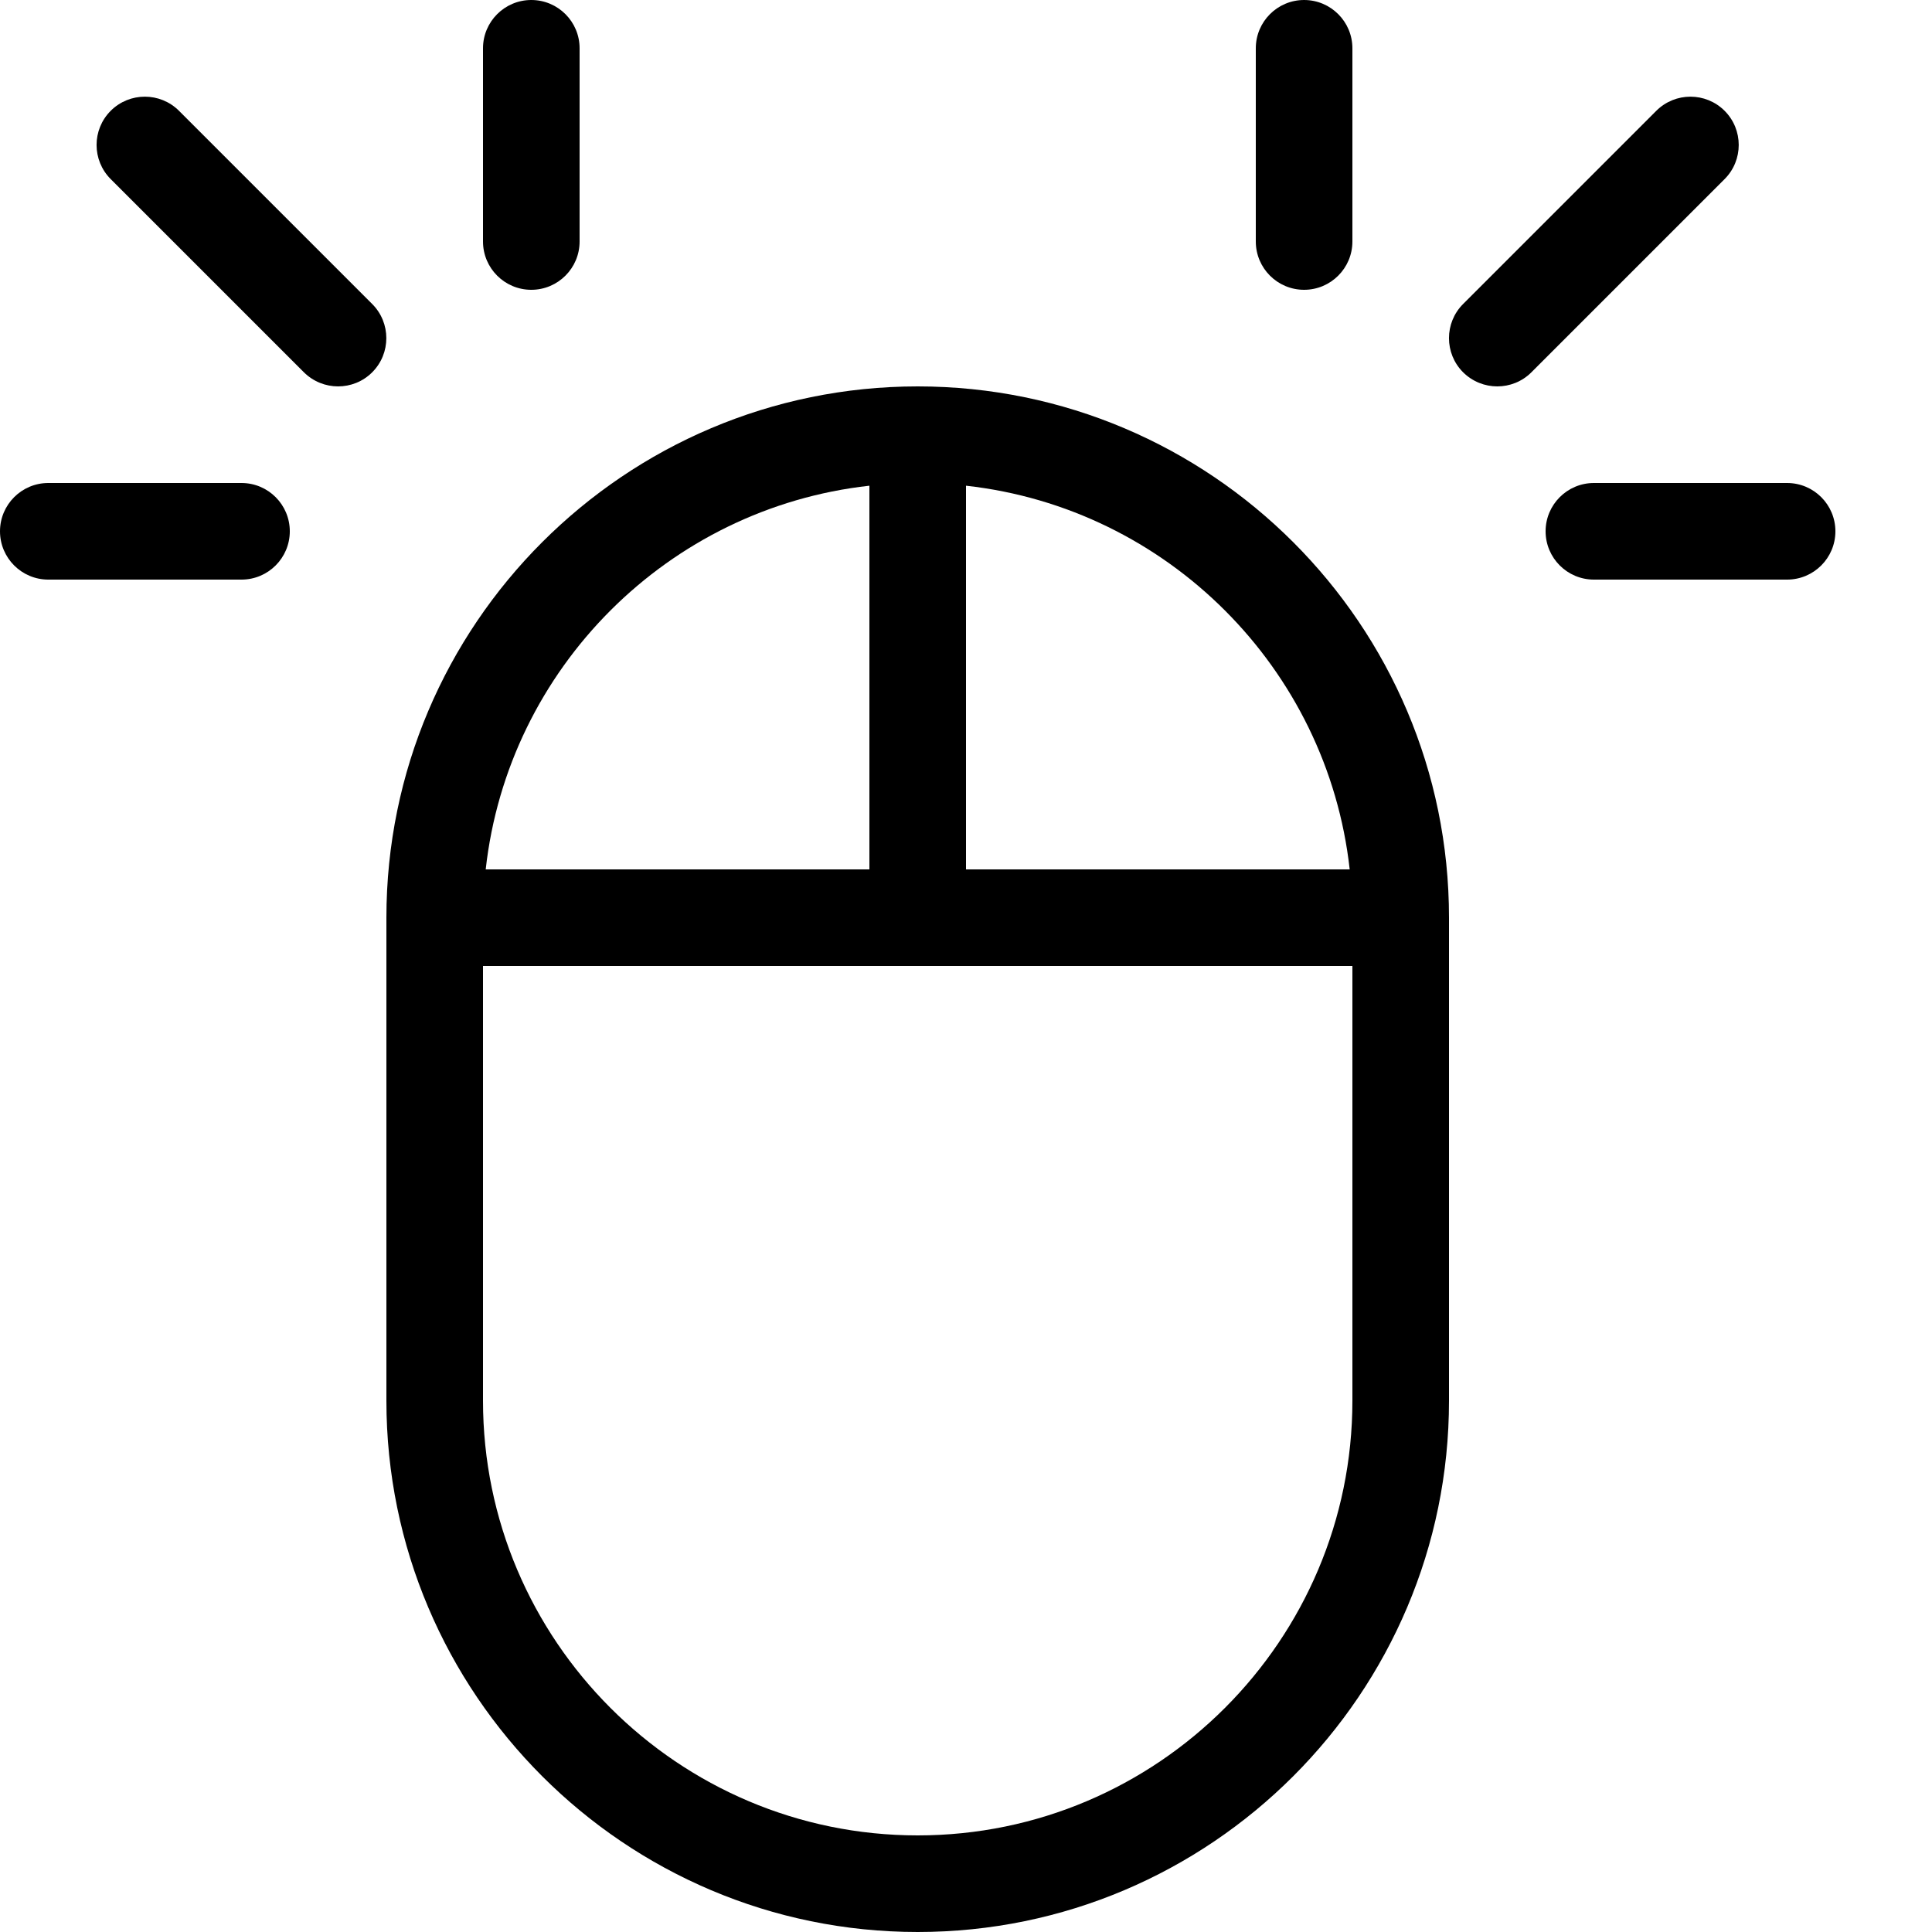 <svg height="20" viewBox="0 0 20 20" width="20" xmlns="http://www.w3.org/2000/svg"><path d="m9.5 4c-3.033 0-5.5 2.467-5.5 5.5v5c0 3.033 2.467 5.5 5.5 5.5s5.5-2.467 5.5-5.5v-5c0-3.033-2.467-5.5-5.5-5.5zm4.472 5h-3.972v-3.972c2.083.231 3.741 1.889 3.972 3.972zm-4.972-3.972v3.972h-3.972c.231-2.083 1.889-3.741 3.972-3.972zm.5 13.972c-2.481 0-4.5-2.019-4.5-4.5v-4.5h9v4.5c0 2.481-2.019 4.5-4.5 4.5z"/><path d="m5.5 3c-.276 0-.5-.224-.5-.5v-2c0-.276.224-.5.5-.5s.5.224.5.5v2c0 .276-.224.5-.5.5z"/><path d="m2.5 6h-2c-.276 0-.5-.224-.5-.5s.224-.5.5-.5h2c.276 0 .5.224.5.5s-.224.5-.5.5z"/><path d="m3.5 4c-.128 0-.256-.049-.354-.146l-2-2c-.195-.195-.195-.512 0-.707s.512-.195.707 0l2 2c.195.195.195.512 0 .707-.098.098-.226.146-.354.146z"/><path d="m13.5 3c-.276 0-.5-.224-.5-.5v-2c0-.276.224-.5.5-.5s.5.224.5.5v2c0 .276-.224.5-.5.5z"/><path d="m18.5 6h-2c-.276 0-.5-.224-.5-.5s.224-.5.5-.5h2c.276 0 .5.224.5.5s-.224.5-.5.5z"/><path d="m15.5 4c-.128 0-.256-.049-.354-.146-.195-.195-.195-.512 0-.707l2-2c.195-.195.512-.195.707 0s.195.512 0 .707l-2 2c-.098.098-.226.146-.354.146z"/></svg>